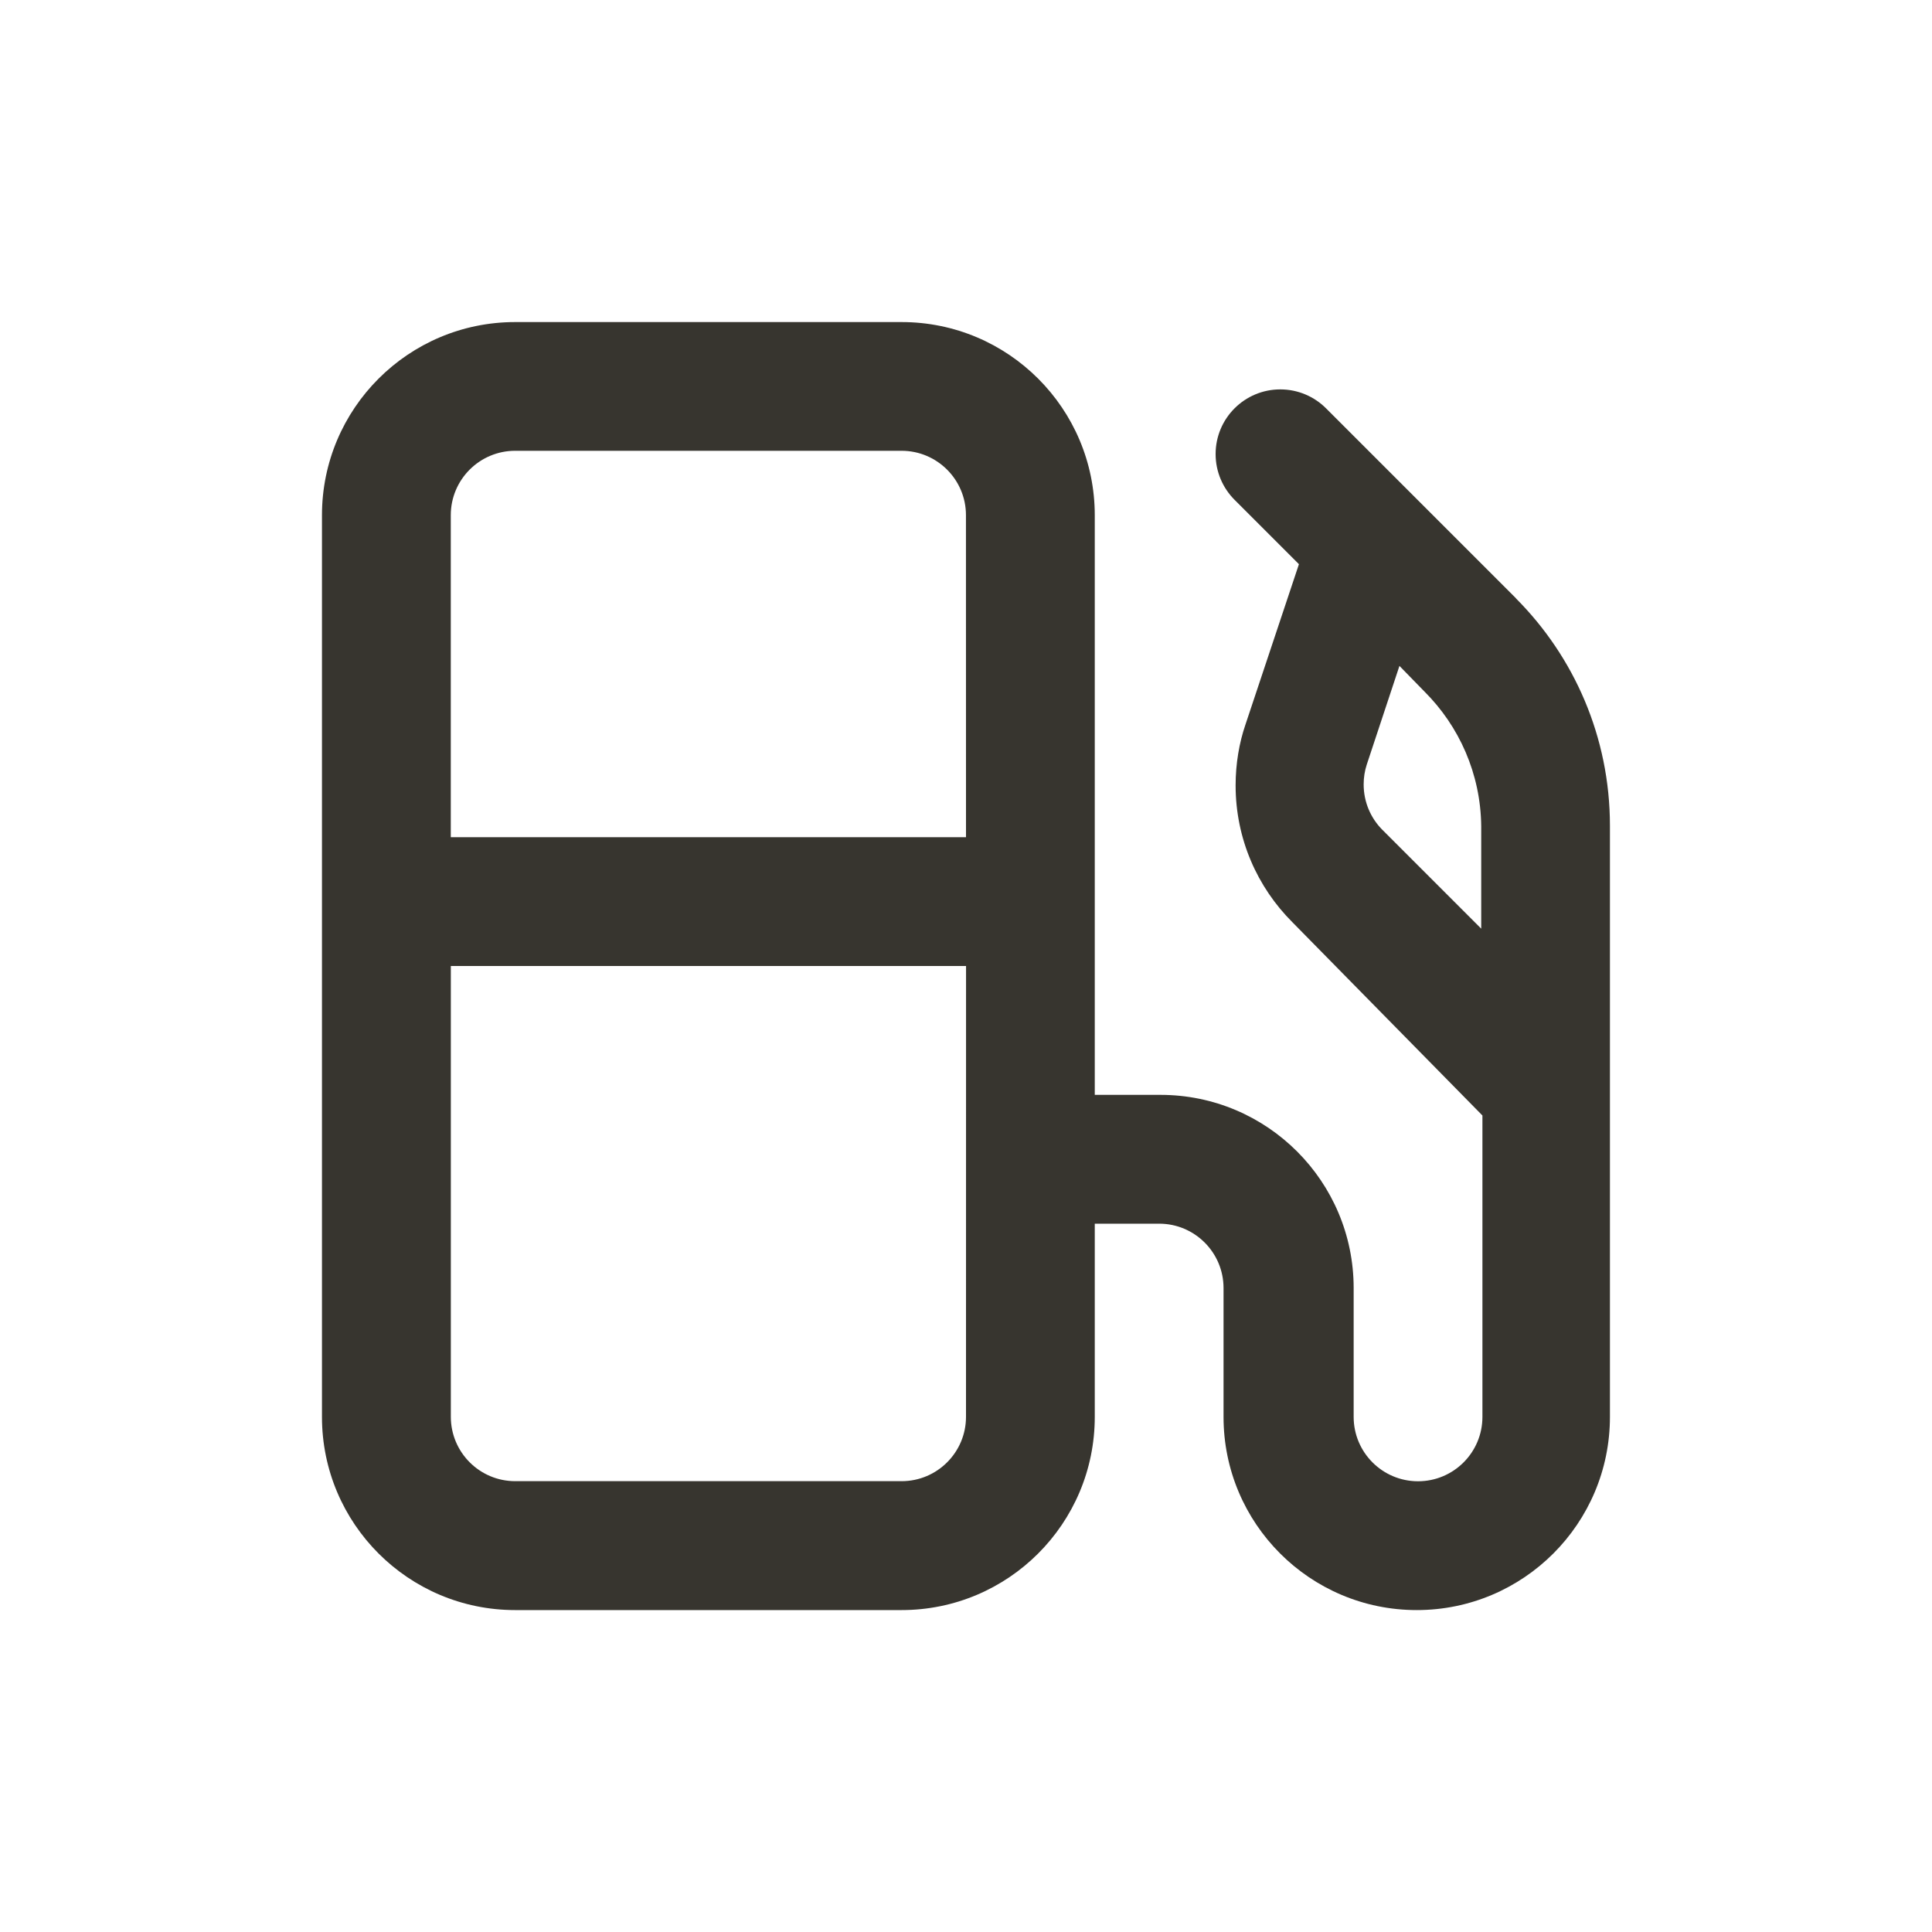 <!-- Generated by IcoMoon.io -->
<svg version="1.1" xmlns="http://www.w3.org/2000/svg" width="40" height="40" viewBox="0 0 40 40">
<title>pump</title>
<path fill="#37352f" d="M31.387 12.387l-3.933-3.933c-0.242-0.242-0.577-0.392-0.947-0.392-0.739 0-1.339 0.599-1.339 1.339 0 0.37 0.15 0.704 0.392 0.947l1.333 1.333-1.107 3.32c-0.129 0.376-0.204 0.809-0.204 1.26 0 1.107 0.45 2.109 1.177 2.834l0 0 3.933 4v6.24c0 0.736-0.597 1.333-1.333 1.333s-1.333-0.597-1.333-1.333v0-2.667c0-2.209-1.791-4-4-4v0h-1.36v-12c0-2.209-1.791-4-4-4v0h-8c-2.209 0-4 1.791-4 4v0 18.667c0 2.209 1.791 4 4 4v0h8c2.209 0 4-1.791 4-4v0-4h1.333c0.736 0 1.333 0.597 1.333 1.333v0 2.667c0 2.209 1.791 4 4 4s4-1.791 4-4v0-12.227c0-0.004 0-0.008 0-0.012 0-1.838-0.744-3.502-1.947-4.708l0 0zM20 29.333c0 0.736-0.597 1.333-1.333 1.333v0h-8c-0.736 0-1.333-0.597-1.333-1.333v0-9.333h10.667zM20 17.333h-10.667v-6.667c0-0.736 0.597-1.333 1.333-1.333v0h8c0.736 0 1.333 0.597 1.333 1.333v0zM30.667 19.227l-2.053-2.053c-0.236-0.24-0.381-0.57-0.381-0.934 0-0.143 0.022-0.28 0.064-0.409l-0.003 0.009 0.68-2.053 0.52 0.533c0.715 0.714 1.161 1.697 1.173 2.784l0 0.002z"></path>
</svg>
